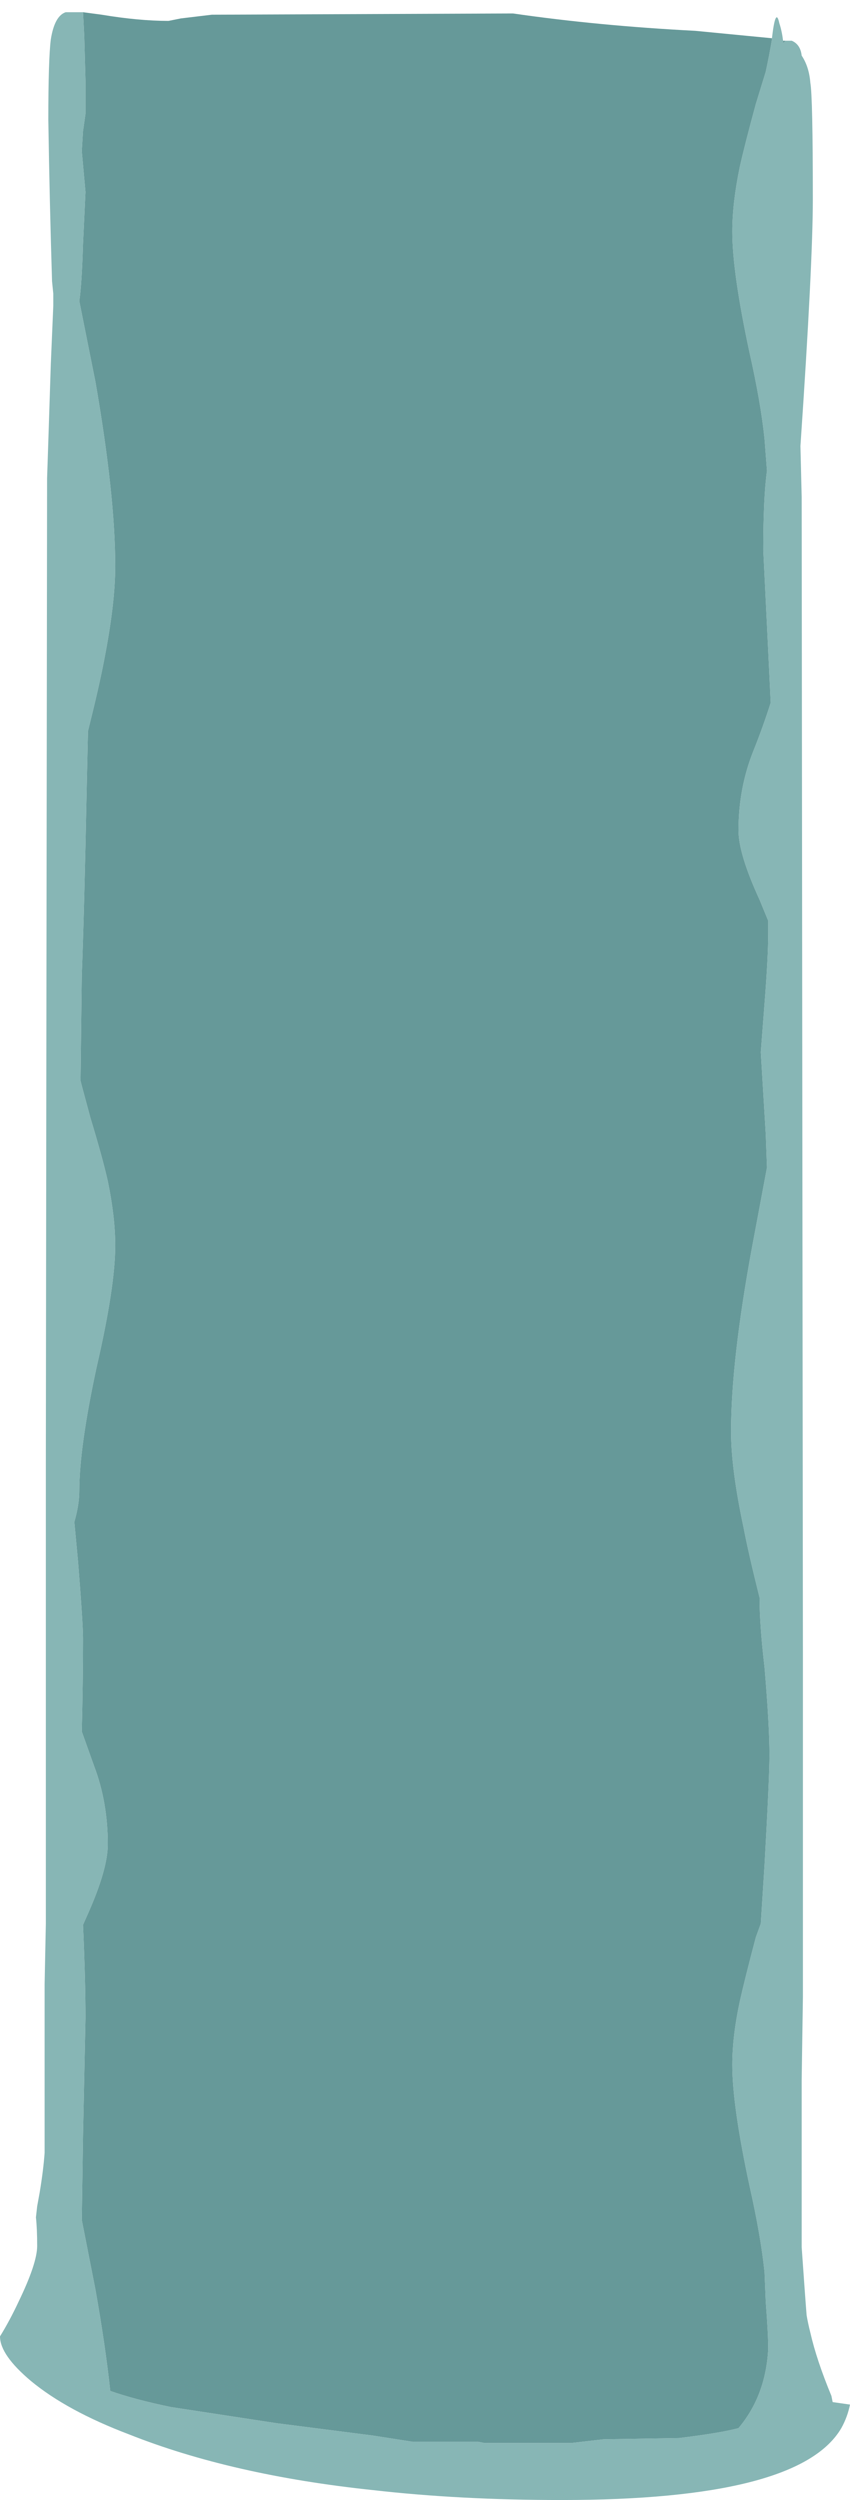 <?xml version="1.0" encoding="UTF-8" standalone="no"?>
<svg xmlns:ffdec="https://www.free-decompiler.com/flash" xmlns:xlink="http://www.w3.org/1999/xlink" ffdec:objectType="frame" height="705.9px" width="240.1px" xmlns="http://www.w3.org/2000/svg">
  <g transform="matrix(1.0, 0.0, 0.0, 1.0, -103.55, 3.25)">
    <use ffdec:characterId="197" ffdec:characterName="a_EB_WaterfallVertical01Frame8" height="702.8" transform="matrix(1.0, 0.0, 0.0, 1.0, 103.55, -0.15)" width="240.1" xlink:href="#sprite0"/>
  </g>
  <defs>
    <g id="sprite0" transform="matrix(1.0, 0.0, 0.0, 1.0, 120.05, 351.4)">
      <use ffdec:characterId="196" height="100.4" transform="matrix(7.0, 0.0, 0.0, 7.0, -120.05, -351.4)" width="34.3" xlink:href="#shape0"/>
    </g>
    <g id="shape0" transform="matrix(1.0, 0.0, 0.0, 1.0, 17.15, 50.2)">
      <path d="M14.55 -49.0 L14.8 -49.0 Q15.15 -48.85 15.2 -48.4 15.5 -47.95 15.55 -47.3 15.65 -46.75 15.65 -42.6 15.65 -40.0 15.15 -32.65 L15.2 -30.6 15.25 16.2 15.25 29.9 15.2 33.25 15.2 40.0 Q15.35 42.15 15.4 42.75 15.45 43.05 15.55 43.45 15.8 44.55 16.4 46.0 L16.45 46.25 17.15 46.35 Q17.05 46.85 16.8 47.3 15.1 50.2 5.5 50.2 1.4 50.2 -2.1 49.8 -7.8 49.2 -11.95 47.55 -14.45 46.6 -15.9 45.4 -17.15 44.35 -17.15 43.6 -16.75 42.95 -16.4 42.2 -15.65 40.65 -15.65 39.95 -15.65 39.25 -15.7 38.8 L-15.65 38.35 -15.55 37.8 Q-15.4 36.9 -15.35 36.2 -15.35 33.65 -15.35 29.4 L-15.3 26.95 -15.3 8.3 -15.25 -31.35 -15.2 -32.85 -15.1 -35.95 -15.0 -38.3 -15.0 -38.8 -15.05 -39.3 Q-15.15 -42.55 -15.2 -45.8 -15.2 -48.25 -15.1 -49.05 -14.95 -50.0 -14.5 -50.15 L-13.8 -50.15 -13.75 -49.2 -13.7 -47.4 -13.7 -46.05 -13.8 -45.35 -13.85 -44.55 -13.7 -42.9 -13.8 -40.8 Q-13.85 -39.15 -13.95 -38.5 L-13.3 -35.25 Q-12.5 -30.65 -12.5 -27.8 -12.5 -26.3 -12.95 -24.0 -13.15 -22.95 -13.6 -21.15 L-13.65 -18.9 Q-13.75 -13.9 -13.85 -11.3 L-13.9 -7.05 -13.85 -6.85 -13.5 -5.55 Q-13.0 -3.9 -12.8 -3.0 -12.5 -1.55 -12.5 -0.4 -12.5 1.25 -13.25 4.5 -13.95 7.75 -13.95 9.5 -13.95 10.05 -14.15 10.75 L-14.0 12.35 Q-13.8 14.85 -13.8 15.45 -13.8 17.2 -13.85 19.2 L-13.35 20.6 Q-12.8 22.05 -12.8 23.75 -12.8 24.75 -13.6 26.55 L-13.8 27.0 Q-13.7 29.25 -13.7 30.75 L-13.8 35.5 -13.85 38.9 -13.3 41.7 Q-12.9 43.95 -12.7 45.8 -11.7 46.15 -10.25 46.45 L-6.0 47.1 -2.1 47.6 -0.5 47.85 2.15 47.85 2.4 47.9 5.9 47.9 7.2 47.75 10.25 47.7 Q11.9 47.5 12.65 47.3 13.75 46.0 13.85 44.1 13.85 43.5 13.75 42.2 L13.7 41.0 Q13.55 39.55 13.1 37.55 12.4 34.3 12.4 32.65 12.4 31.5 12.7 30.1 12.9 29.2 13.35 27.5 L13.55 26.95 13.7 24.6 Q13.9 21.05 13.9 20.15 13.9 18.95 13.7 16.6 13.5 14.9 13.5 13.8 13.05 12.0 12.85 10.95 12.35 8.6 12.35 7.1 12.35 4.25 13.2 -0.35 L13.8 -3.55 13.75 -4.9 13.55 -8.2 13.7 -10.15 Q13.85 -12.05 13.85 -13.0 L13.85 -13.5 13.5 -14.35 Q12.65 -16.2 12.65 -17.15 12.65 -18.85 13.25 -20.35 13.65 -21.35 13.95 -22.3 L13.8 -25.4 13.65 -28.45 Q13.65 -30.6 13.8 -31.65 L13.7 -32.95 Q13.55 -34.4 13.1 -36.4 12.4 -39.65 12.4 -41.3 12.4 -42.45 12.7 -43.9 12.9 -44.8 13.35 -46.45 L13.75 -47.75 Q13.9 -48.45 14.0 -49.05 L14.0 -49.1 Q14.15 -50.4 14.3 -49.7 14.4 -49.4 14.45 -49.0 L14.45 -48.9 14.55 -49.0 M15.05 -40.4 L15.05 -40.4" fill="#87b6b5" fill-rule="evenodd" stroke="none"/>
      <path d="M14.55 -49.0 L14.45 -48.9 14.45 -49.0 14.55 -49.0 M14.0 -49.1 L14.0 -49.05 Q13.9 -48.45 13.75 -47.75 L13.35 -46.45 Q12.9 -44.8 12.7 -43.9 12.4 -42.45 12.4 -41.3 12.4 -39.65 13.1 -36.4 13.55 -34.4 13.7 -32.95 L13.8 -31.65 Q13.65 -30.6 13.65 -28.45 L13.8 -25.4 13.95 -22.3 Q13.65 -21.35 13.25 -20.35 12.65 -18.85 12.65 -17.15 12.65 -16.2 13.5 -14.35 L13.85 -13.5 13.85 -13.0 Q13.85 -12.05 13.7 -10.15 L13.55 -8.2 13.75 -4.9 13.8 -3.55 13.2 -0.35 Q12.35 4.25 12.35 7.1 12.35 8.6 12.85 10.95 13.05 12.0 13.5 13.8 13.5 14.9 13.7 16.6 13.9 18.95 13.9 20.15 13.9 21.05 13.7 24.6 L13.55 26.95 13.35 27.5 Q12.9 29.2 12.7 30.1 12.4 31.5 12.4 32.65 12.4 34.3 13.1 37.55 13.55 39.55 13.7 41.0 L13.75 42.2 Q13.85 43.5 13.85 44.1 13.75 46.0 12.65 47.3 11.9 47.5 10.25 47.7 L7.2 47.75 5.9 47.9 2.4 47.9 2.15 47.85 -0.5 47.85 -2.1 47.6 -6.0 47.1 -10.25 46.45 Q-11.7 46.15 -12.7 45.8 -12.9 43.95 -13.3 41.7 L-13.85 38.9 -13.8 35.5 -13.7 30.75 Q-13.7 29.25 -13.8 27.0 L-13.6 26.55 Q-12.8 24.75 -12.8 23.75 -12.8 22.05 -13.35 20.6 L-13.85 19.2 Q-13.8 17.2 -13.8 15.45 -13.8 14.85 -14.0 12.35 L-14.15 10.75 Q-13.95 10.05 -13.95 9.5 -13.95 7.75 -13.25 4.5 -12.5 1.25 -12.5 -0.4 -12.5 -1.55 -12.8 -3.0 -13.0 -3.9 -13.5 -5.55 L-13.85 -6.85 -13.9 -7.05 -13.85 -11.3 Q-13.75 -13.9 -13.65 -18.9 L-13.6 -21.15 Q-13.15 -22.95 -12.95 -24.0 -12.5 -26.3 -12.5 -27.8 -12.5 -30.65 -13.3 -35.25 L-13.95 -38.5 Q-13.85 -39.15 -13.8 -40.8 L-13.7 -42.9 -13.85 -44.55 -13.8 -45.35 -13.7 -46.05 -13.7 -47.4 -13.75 -49.2 -13.8 -50.15 -13.05 -50.05 Q-11.55 -49.8 -10.35 -49.8 L-9.85 -49.9 -8.6 -50.05 3.55 -50.1 Q7.0 -49.6 10.9 -49.4 L14.0 -49.1 M15.05 -40.4 L15.05 -40.4" fill="#669999" fill-rule="evenodd" stroke="none"/>
    </g>
  </defs>
</svg>

